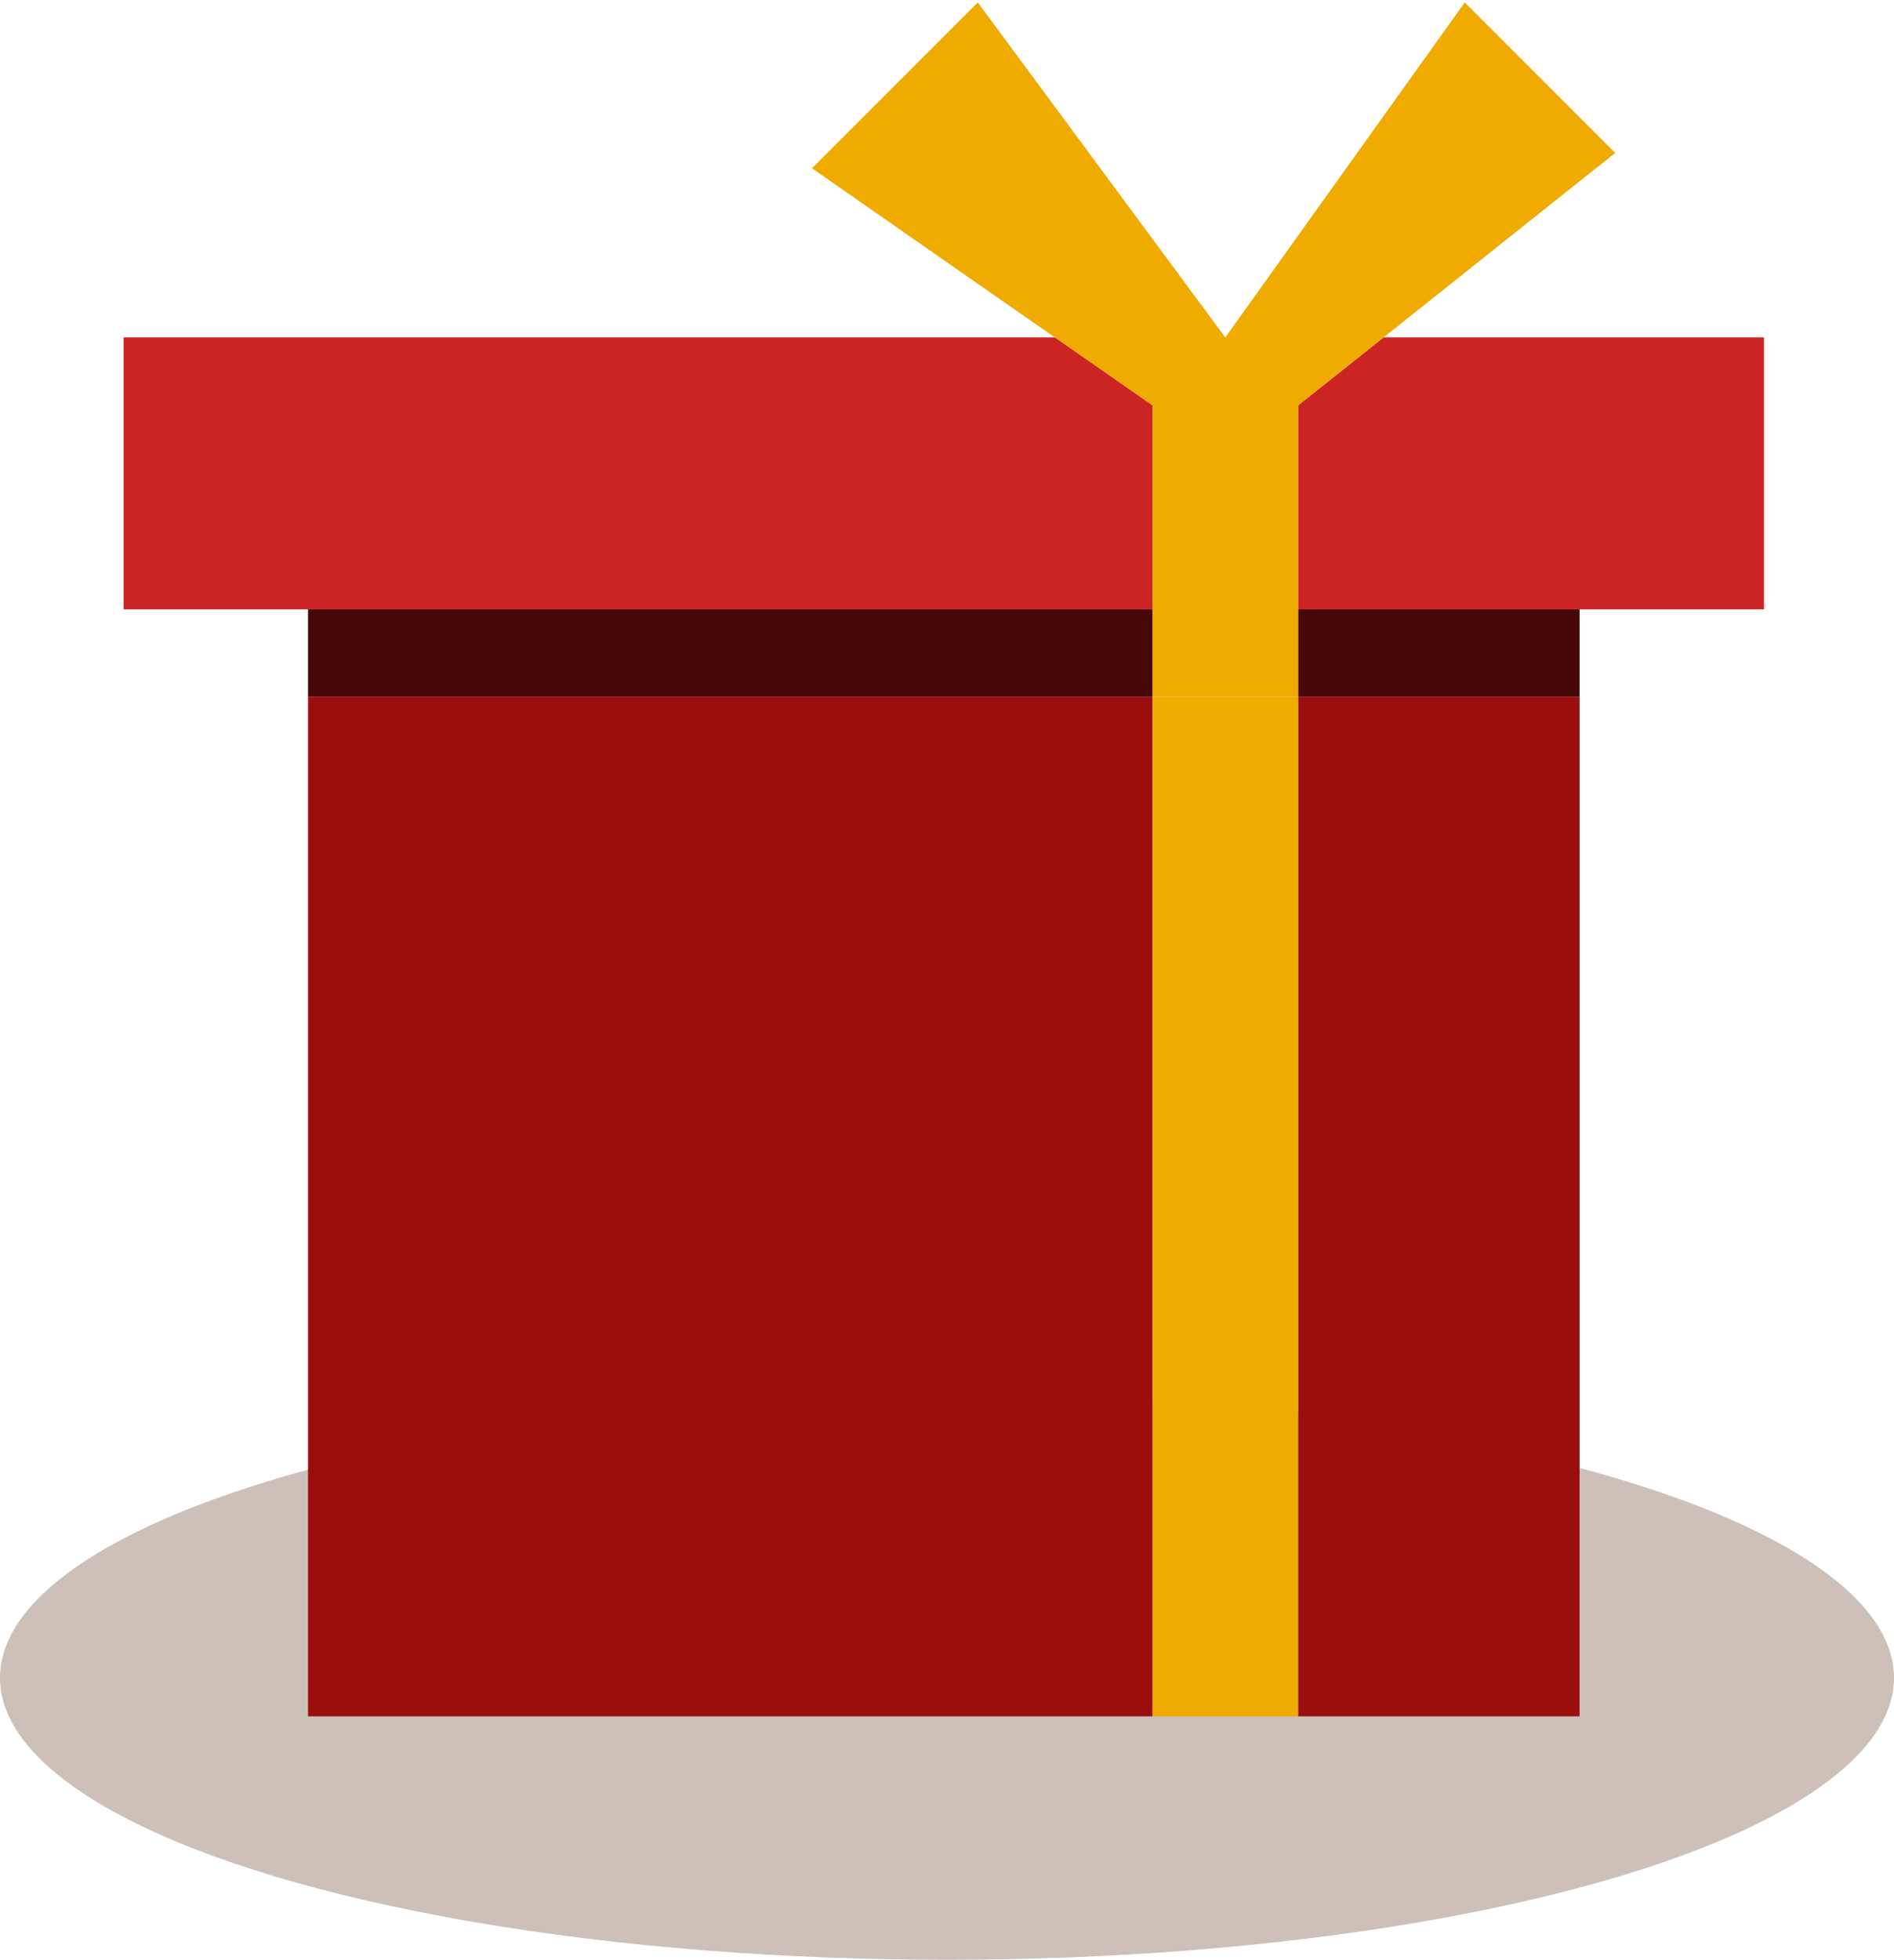 <?xml version="1.0" encoding="utf-8"?>
<!-- Generator: Adobe Illustrator 16.0.0, SVG Export Plug-In . SVG Version: 6.00 Build 0)  -->
<!DOCTYPE svg PUBLIC "-//W3C//DTD SVG 1.1//EN" "http://www.w3.org/Graphics/SVG/1.1/DTD/svg11.dtd">
<svg version="1.1" id="Calque_1" xmlns="http://www.w3.org/2000/svg" xmlns:xlink="http://www.w3.org/1999/xlink" x="0px" y="0px"
	 width="195.128px" height="201.816px" viewBox="0 0 195.128 201.816" enable-background="new 0 0 195.128 201.816"
	 xml:space="preserve">
<ellipse opacity="0.3" fill="#542E15" cx="97.564" cy="172.778" rx="97.564" ry="29.038"/>
<g id="XMLID_1_">
	<g>
		<polygon fill="#CC2323" points="181.734,34.75 181.734,62.75 162.734,62.75 133.734,62.75 133.734,41.75 142.534,34.75 		"/>
		<rect x="133.734" y="71.75" fill="#9B0E0E" width="29" height="105"/>
		<rect x="133.734" y="62.75" fill="#490808" width="29" height="9"/>
		<rect x="118.734" y="71.75" fill="#EFAB00" width="15" height="105"/>
		<polygon fill="#EFAB00" points="108.674,34.75 83.654,17.33 100.734,0.25 126.234,34.75 150.904,0.25 166.404,15.75 
			142.534,34.75 133.734,41.75 133.734,62.75 133.734,71.75 118.734,71.75 118.734,62.75 118.734,41.75 		"/>
		<polygon fill="#CC2323" points="12.734,34.75 108.674,34.75 118.734,41.75 118.734,62.75 31.734,62.75 12.734,62.75 		"/>
		<rect x="31.734" y="71.75" fill="#9B0E0E" width="87" height="105"/>
		<rect x="31.734" y="62.75" fill="#490808" width="87" height="9"/>
	</g>
	<g>
	</g>
</g>
</svg>
